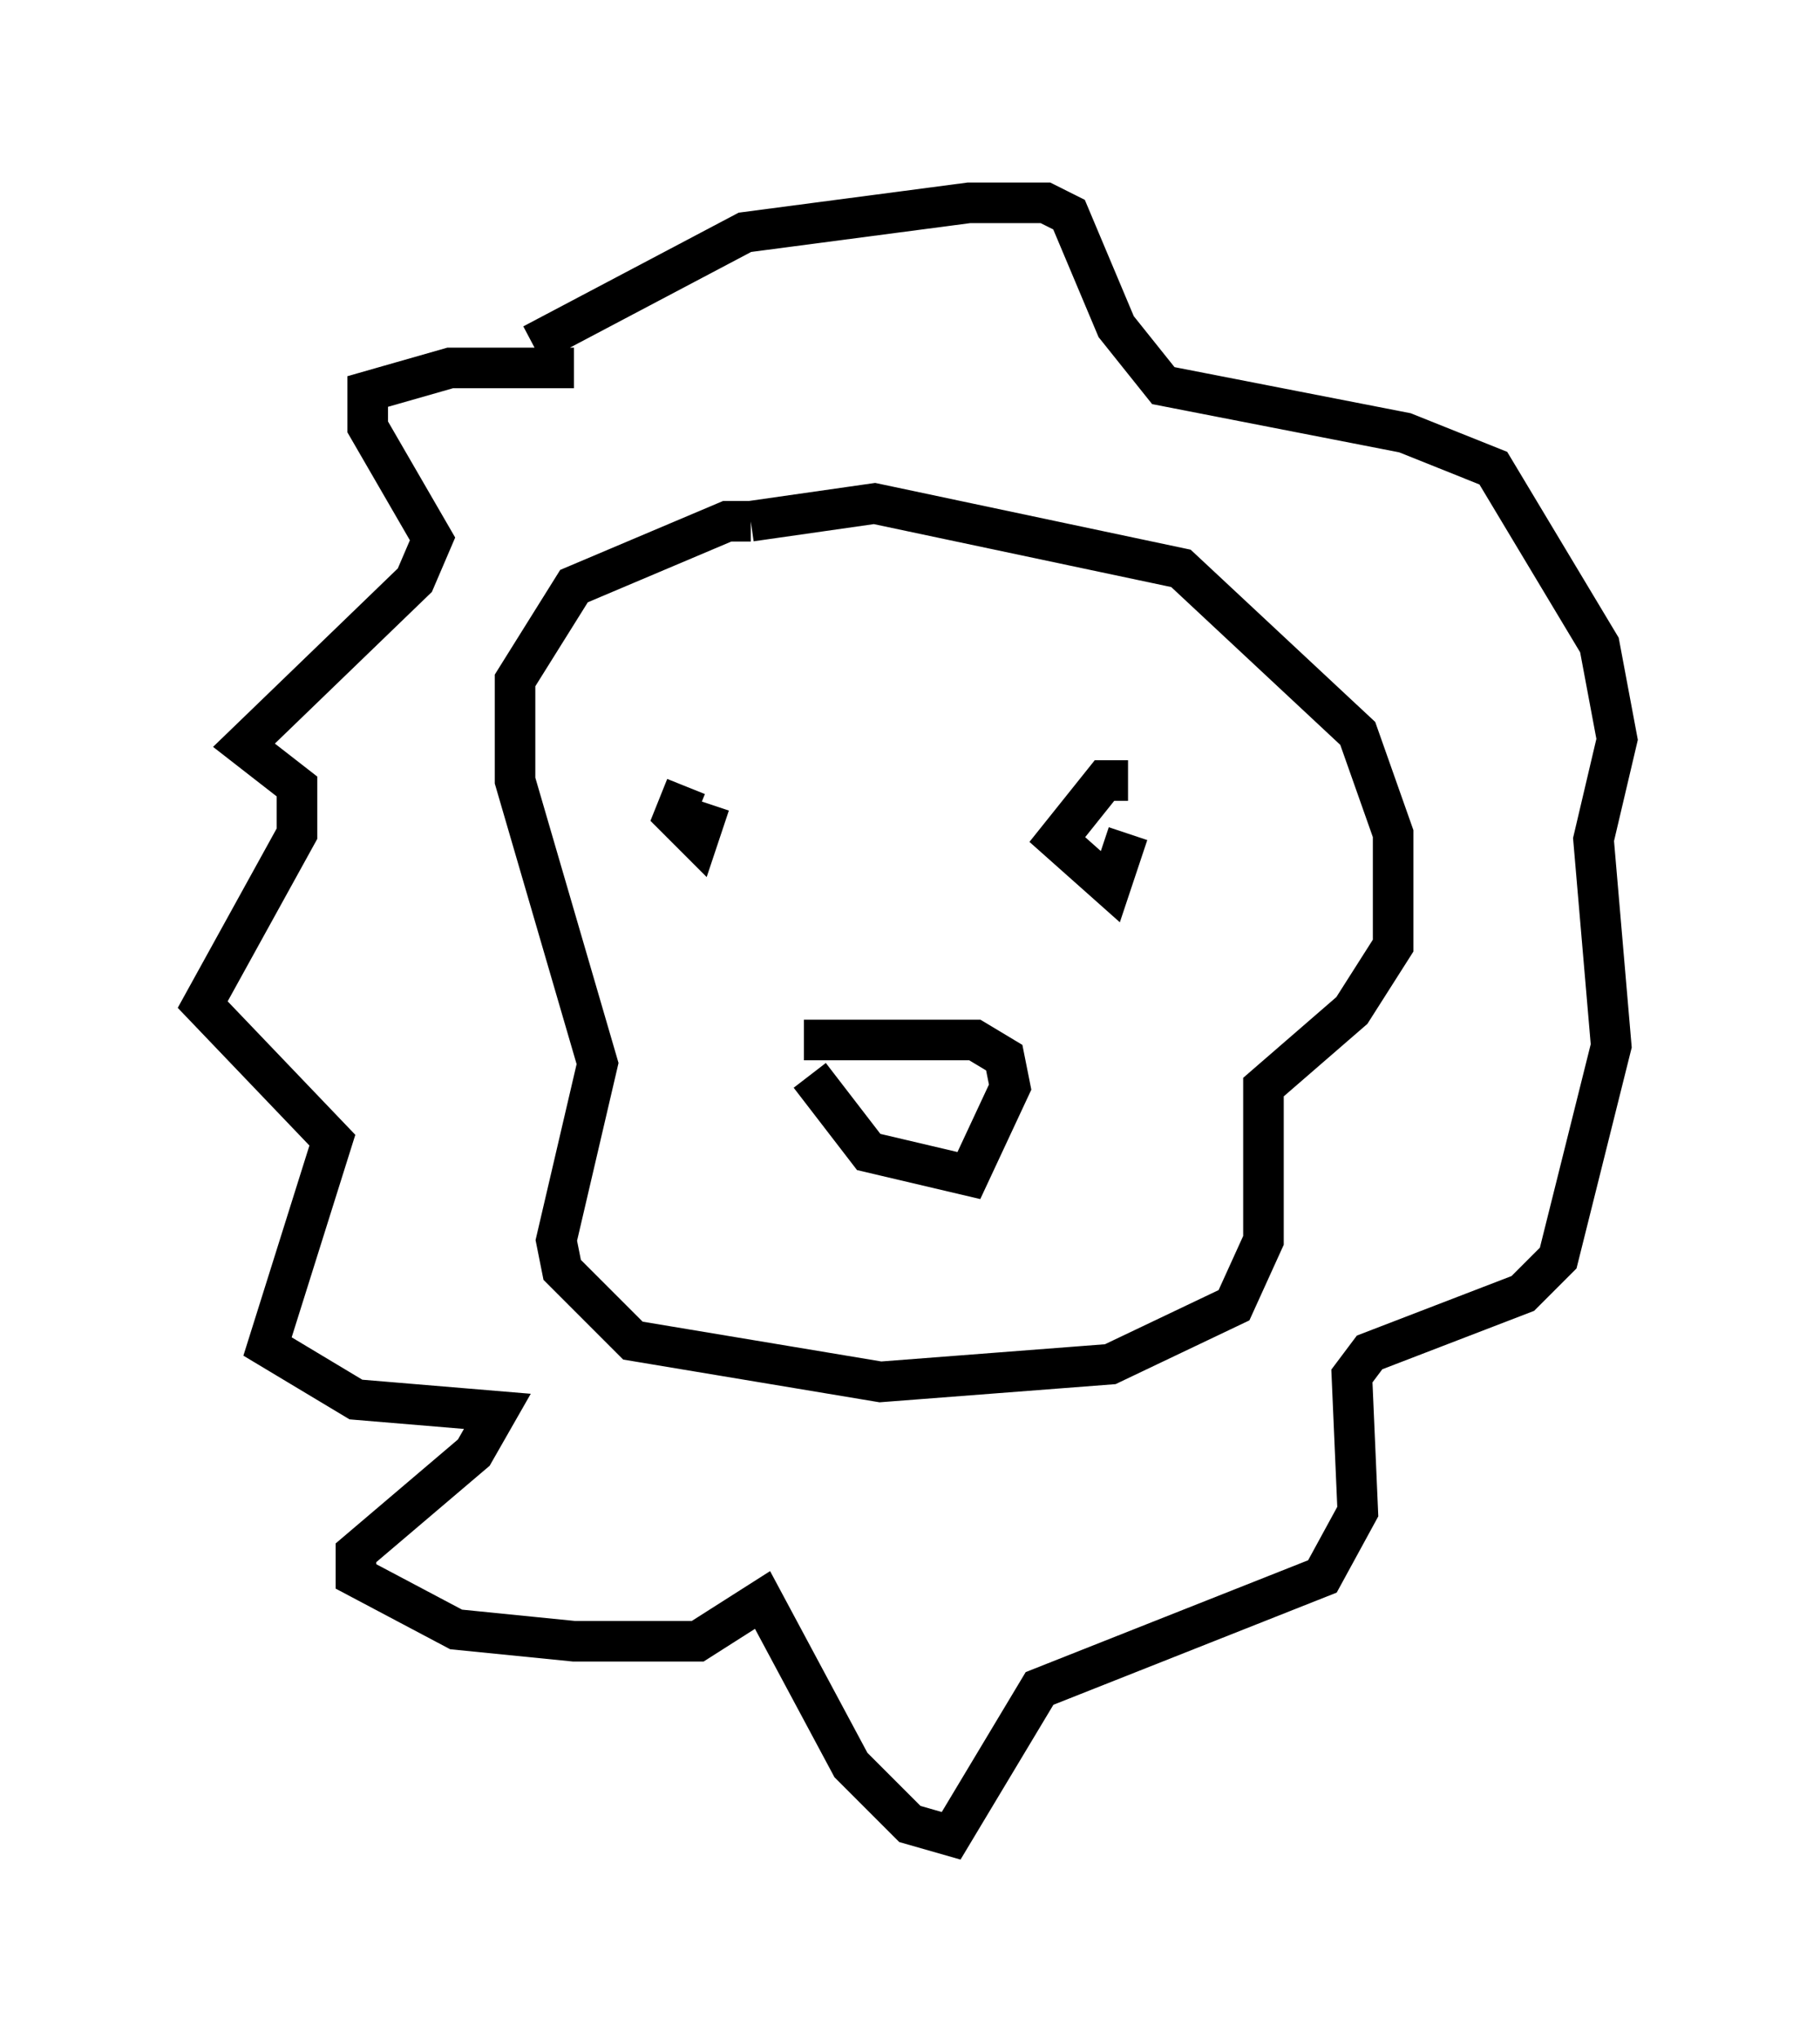 <?xml version="1.0" encoding="utf-8" ?>
<svg baseProfile="full" height="50.235" version="1.1" width="44.86" xmlns="http://www.w3.org/2000/svg" xmlns:ev="http://www.w3.org/2001/xml-events" xmlns:xlink="http://www.w3.org/1999/xlink"><defs /><rect fill="white" height="50.235" width="44.86" x="0" y="0" /><path d="M18.363, 18.799 m-1.453, 0.581 l-0.291, 0.726 0.581, 0.581 l0.291, -0.872 m10.313, -0.581 l-0.581, 0.0 -1.162, 1.453 l1.307, 1.162 0.436, -1.307 m-7.989, 5.084 l4.212, 0.0 0.726, 0.436 l0.145, 0.726 -1.017, 2.179 l-2.469, -0.581 -1.453, -1.888 m-1.453, -13.654 l-0.581, 0.0 -3.777, 1.598 l-1.453, 2.324 0.0, 2.469 l2.034, 6.972 -1.017, 4.358 l0.145, 0.726 1.743, 1.743 l6.101, 1.017 5.665, -0.436 l3.05, -1.453 0.726, -1.598 l0.0, -3.777 2.179, -1.888 l1.017, -1.598 0.0, -2.76 l-0.872, -2.469 -4.358, -4.067 l-7.553, -1.598 -3.05, 0.436 m-4.358, -3.777 l-3.05, 0.0 -2.034, 0.581 l0.0, 0.872 1.598, 2.76 l-0.436, 1.017 -4.212, 4.067 l1.307, 1.017 0.0, 1.162 l-2.324, 4.212 3.196, 3.341 l-1.598, 5.084 2.179, 1.307 l3.486, 0.291 -0.581, 1.017 l-2.905, 2.469 0.0, 0.581 l2.469, 1.307 2.905, 0.291 l3.05, 0.0 1.598, -1.017 l2.179, 4.067 1.453, 1.453 l1.017, 0.291 2.179, -3.631 l6.972, -2.76 0.872, -1.598 l-0.145, -3.341 0.436, -0.581 l3.777, -1.453 0.872, -0.872 l1.307, -5.229 -0.436, -5.084 l0.581, -2.469 -0.436, -2.324 l-2.615, -4.358 -2.179, -0.872 l-5.955, -1.162 -1.162, -1.453 l-1.162, -2.76 -0.581, -0.291 l-1.888, 0.0 -5.52, 0.726 l-5.229, 2.76 " fill="none" stroke="black" stroke-width="1" /></svg>
